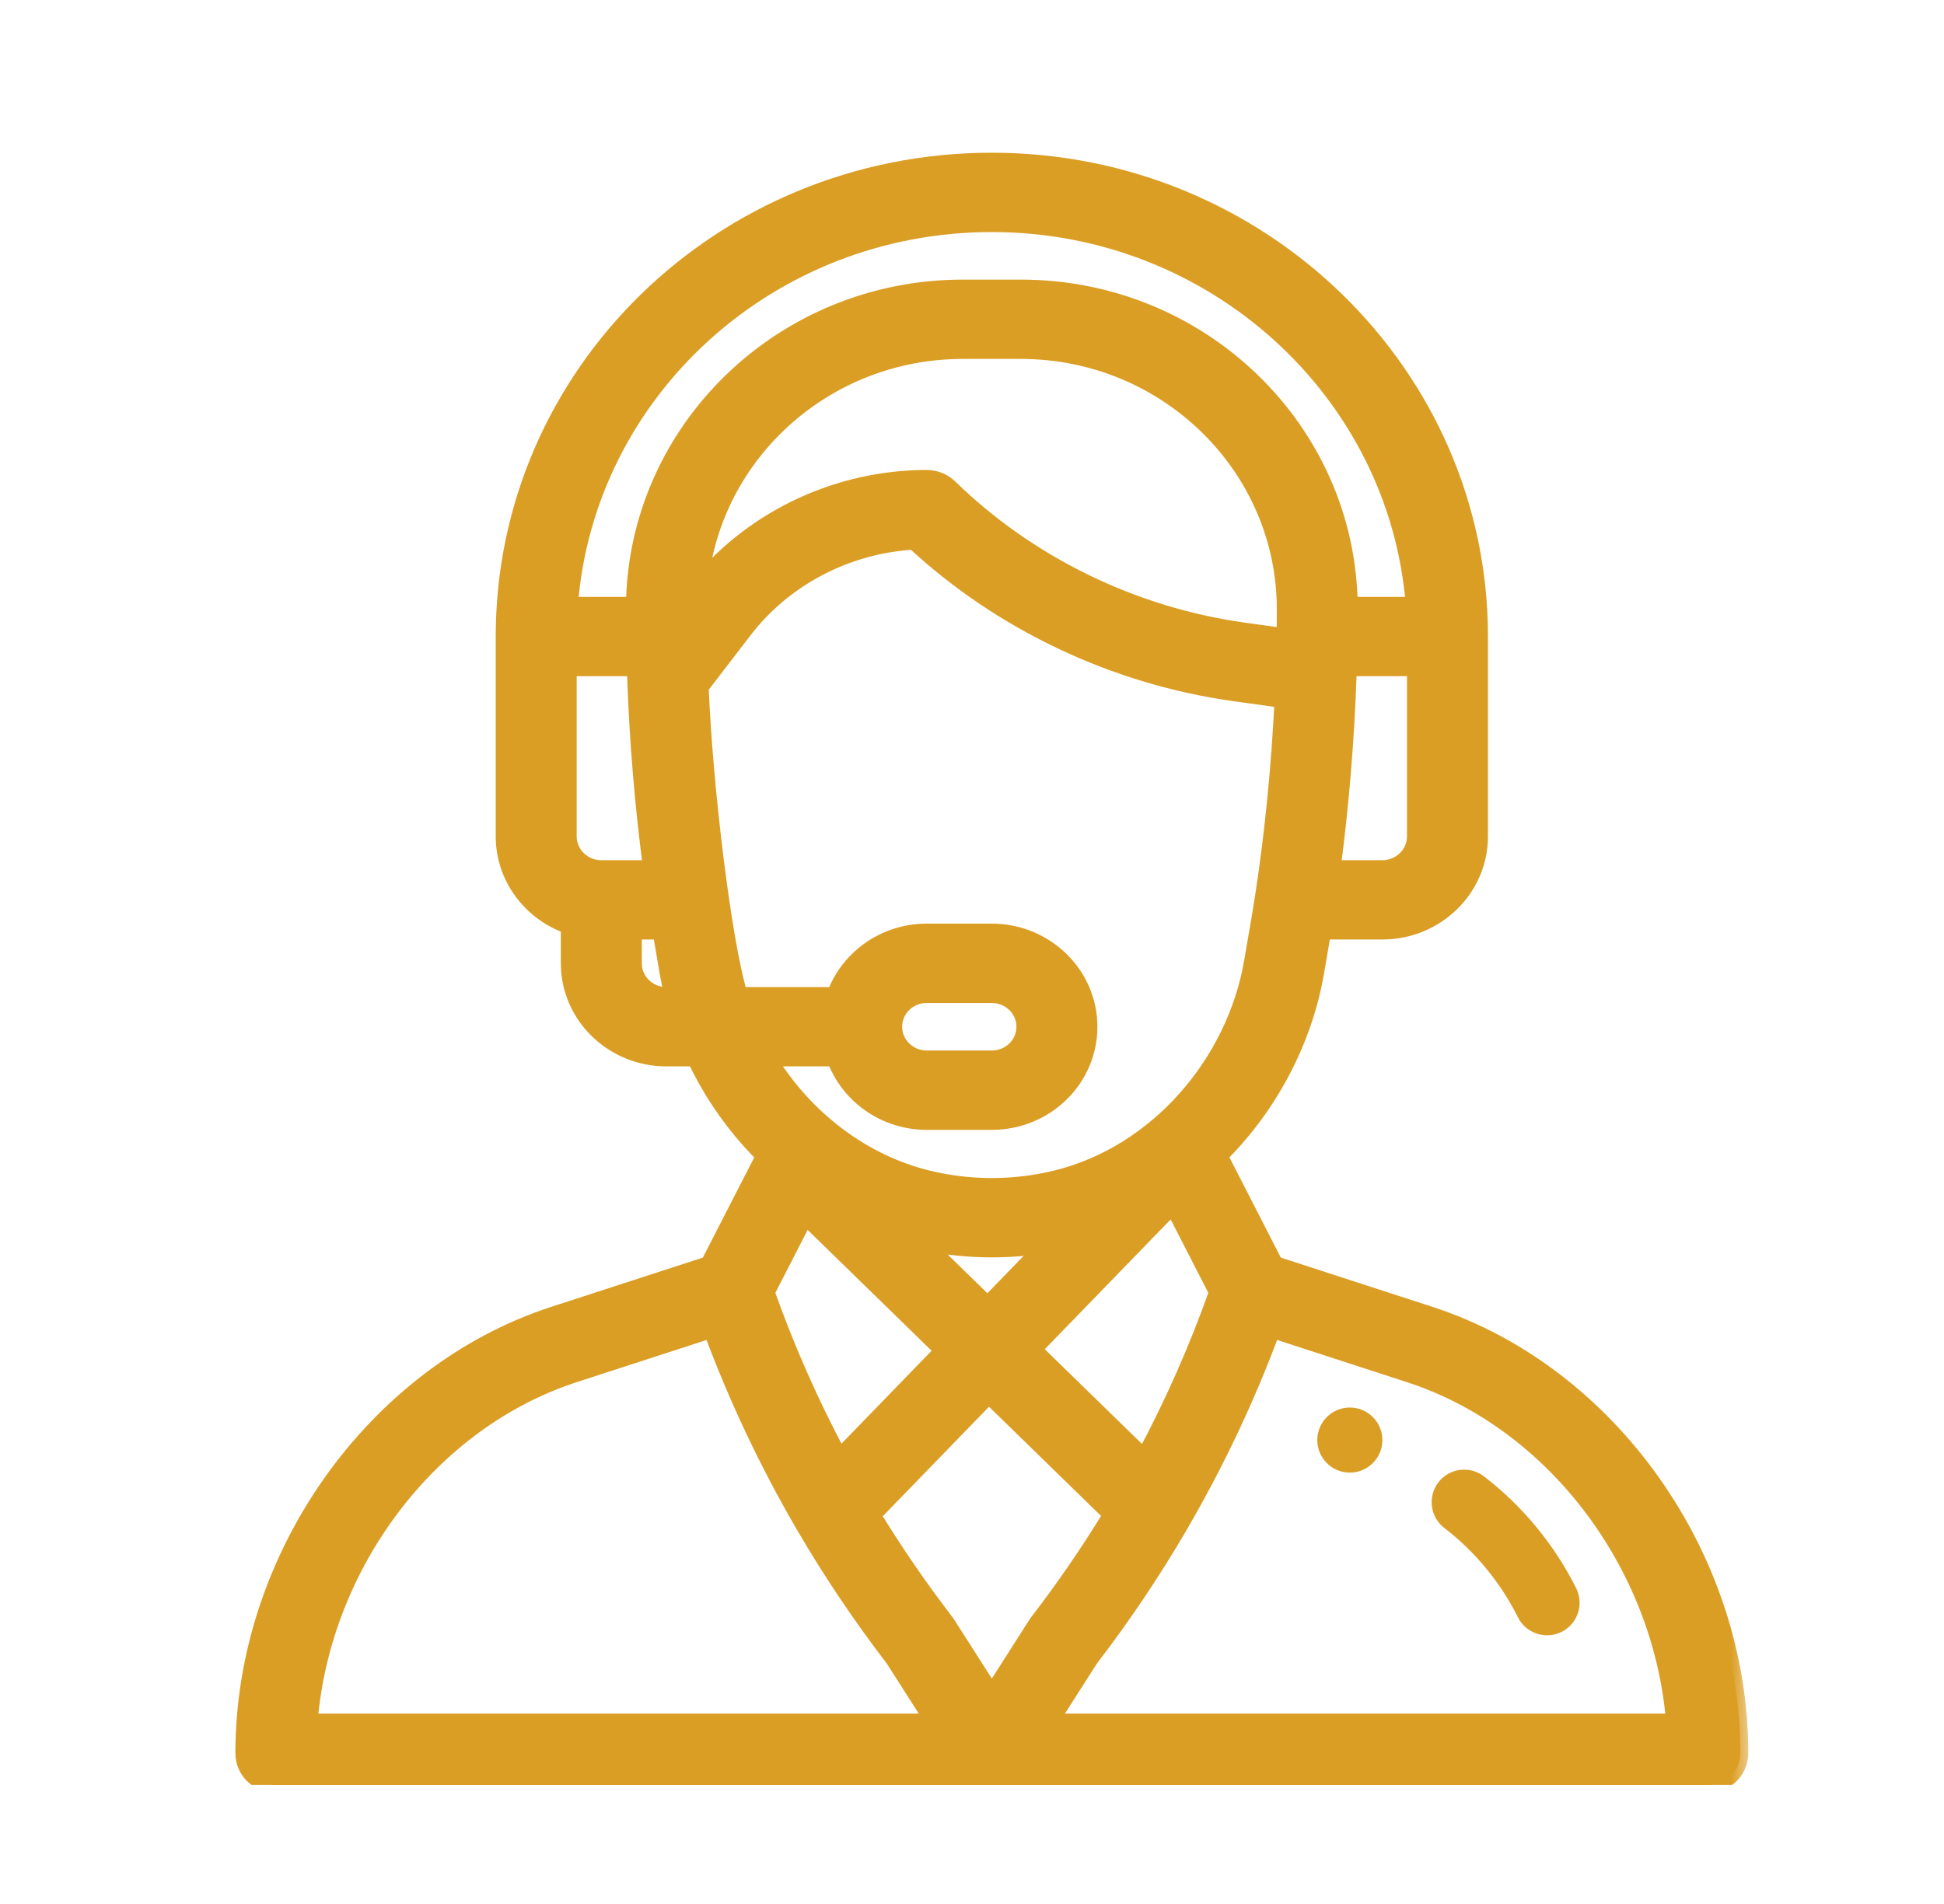 <svg width="49" height="48" viewBox="0 0 49 48" fill="none" xmlns="http://www.w3.org/2000/svg">
<g clip-path="url(#clip0_2631_1110)">
<path d="M34.023 35.484C33.571 35.484 33.203 35.852 33.203 36.305C33.203 36.758 33.571 37.125 34.023 37.125C34.476 37.125 34.844 36.758 34.844 36.305C34.844 35.852 34.476 35.484 34.023 35.484Z" fill="#DB9E25"/>
<mask id="path-2-outside-1_2631_1110" maskUnits="userSpaceOnUse" x="5.133" y="3.05" width="39" height="43" fill="black">
<rect fill="white" x="5.133" y="3.05" width="39" height="43"/>
<path d="M36.043 33.136L32.144 31.869L30.745 29.14C32.006 27.888 32.881 26.233 33.176 24.506L33.351 23.485H34.844C36.201 23.485 37.305 22.409 37.305 21.086V16.047C37.305 9.432 31.785 4.05 25 4.05C18.198 4.05 12.695 9.416 12.695 16.047V21.086C12.695 22.128 13.381 23.018 14.336 23.348V24.285C14.336 25.608 15.44 26.684 16.797 26.684H17.517C17.873 27.438 18.333 28.135 18.893 28.762C19.009 28.892 19.131 29.018 19.255 29.141L17.856 31.869L13.957 33.136C9.423 34.61 6.133 39.263 6.133 44.2C6.133 44.642 6.5 45 6.953 45H43.047C43.5 45 43.867 44.642 43.867 44.2C43.867 39.263 40.577 34.61 36.043 33.136ZM35.664 21.086C35.664 21.527 35.296 21.886 34.844 21.886H33.592C33.8 20.311 33.939 18.635 33.995 16.985C33.997 16.938 33.998 16.893 34 16.847H35.664V21.086ZM15.156 21.886C14.704 21.886 14.336 21.527 14.336 21.086V16.847H16.001C16.004 16.93 16.007 17.014 16.01 17.099C16.01 17.101 16.01 17.104 16.01 17.107C16.01 17.107 16.01 17.108 16.01 17.108C16.067 18.713 16.205 20.346 16.409 21.886H15.156V21.886ZM16.797 25.085C16.345 25.085 15.977 24.726 15.977 24.285V23.485H16.649L16.824 24.506C16.857 24.7 16.898 24.893 16.945 25.085H16.797ZM15.978 15.247H14.367C14.783 9.887 19.371 5.65 25 5.65C30.604 5.65 35.213 9.886 35.633 15.247H34.022C33.963 10.83 30.274 7.249 25.734 7.249H24.266C19.726 7.249 16.037 10.83 15.978 15.247ZM24.266 8.849H25.734C29.41 8.849 32.385 11.78 32.383 15.36C32.383 15.612 32.381 15.831 32.376 16.03C32.376 16.033 32.376 16.035 32.376 16.038L31.35 15.895C28.563 15.507 25.931 14.224 23.939 12.282C23.785 12.132 23.577 12.048 23.359 12.048C21.156 12.048 19.047 13.027 17.653 14.68C17.997 11.423 20.821 8.849 24.266 8.849ZM18.646 25.085C18.235 23.753 17.765 19.834 17.662 17.323L18.765 15.887C19.779 14.569 21.357 13.751 23.035 13.657C25.243 15.706 28.1 17.058 31.118 17.479L32.326 17.647C32.245 19.317 32.08 20.994 31.844 22.535C31.844 22.536 31.844 22.536 31.844 22.537C31.769 23.032 31.709 23.351 31.558 24.242C31.124 26.783 29.179 29.08 26.613 29.706C25.556 29.963 24.444 29.963 23.388 29.706C21.785 29.315 20.316 28.234 19.367 26.684H21.04C21.378 27.615 22.29 28.284 23.359 28.284H25C26.36 28.284 27.461 27.21 27.461 25.885C27.461 24.562 26.357 23.485 25 23.485H23.359C22.266 23.485 21.368 24.174 21.038 25.085H18.646ZM23.29 31.325C23.853 31.44 24.427 31.499 25 31.499C25.449 31.499 25.898 31.463 26.341 31.392L24.892 32.886L23.29 31.325ZM23.764 34.049L21.162 36.732C20.446 35.395 19.831 34.004 19.326 32.579L20.303 30.674L23.764 34.049ZM29.558 30.403L30.674 32.579C30.169 34.006 29.553 35.398 28.837 36.733L26.052 34.018L29.558 30.403ZM22.539 25.885C22.539 25.443 22.906 25.085 23.359 25.085H25C25.452 25.085 25.82 25.444 25.82 25.885C25.82 26.326 25.453 26.684 25 26.684H23.359C22.907 26.684 22.539 26.326 22.539 25.885ZM7.806 43.4C8.131 39.438 10.836 35.837 14.476 34.654L17.929 33.532C18.561 35.237 19.345 36.895 20.263 38.47C20.265 38.472 20.267 38.475 20.268 38.478L20.268 38.478C20.939 39.629 21.695 40.753 22.514 41.821L23.523 43.4H7.806ZM25 42.688L23.887 40.946C23.875 40.927 23.862 40.908 23.848 40.889C23.183 40.025 22.564 39.122 21.999 38.197L24.925 35.181L28.007 38.186C27.439 39.118 26.817 40.025 26.152 40.889C26.112 40.941 26.169 40.859 25 42.688ZM26.477 43.4L27.486 41.821C28.309 40.749 29.07 39.616 29.748 38.451C29.752 38.444 29.756 38.437 29.76 38.43C29.76 38.429 29.761 38.428 29.761 38.427C30.668 36.868 31.444 35.224 32.071 33.532L35.524 34.654C39.164 35.837 41.869 39.438 42.194 43.4H26.477Z"/>
</mask>
<path d="M36.043 33.136L32.144 31.869L30.745 29.14C32.006 27.888 32.881 26.233 33.176 24.506L33.351 23.485H34.844C36.201 23.485 37.305 22.409 37.305 21.086V16.047C37.305 9.432 31.785 4.05 25 4.05C18.198 4.05 12.695 9.416 12.695 16.047V21.086C12.695 22.128 13.381 23.018 14.336 23.348V24.285C14.336 25.608 15.44 26.684 16.797 26.684H17.517C17.873 27.438 18.333 28.135 18.893 28.762C19.009 28.892 19.131 29.018 19.255 29.141L17.856 31.869L13.957 33.136C9.423 34.61 6.133 39.263 6.133 44.2C6.133 44.642 6.5 45 6.953 45H43.047C43.5 45 43.867 44.642 43.867 44.2C43.867 39.263 40.577 34.61 36.043 33.136ZM35.664 21.086C35.664 21.527 35.296 21.886 34.844 21.886H33.592C33.8 20.311 33.939 18.635 33.995 16.985C33.997 16.938 33.998 16.893 34 16.847H35.664V21.086ZM15.156 21.886C14.704 21.886 14.336 21.527 14.336 21.086V16.847H16.001C16.004 16.93 16.007 17.014 16.01 17.099C16.01 17.101 16.01 17.104 16.01 17.107C16.01 17.107 16.01 17.108 16.01 17.108C16.067 18.713 16.205 20.346 16.409 21.886H15.156V21.886ZM16.797 25.085C16.345 25.085 15.977 24.726 15.977 24.285V23.485H16.649L16.824 24.506C16.857 24.7 16.898 24.893 16.945 25.085H16.797ZM15.978 15.247H14.367C14.783 9.887 19.371 5.65 25 5.65C30.604 5.65 35.213 9.886 35.633 15.247H34.022C33.963 10.83 30.274 7.249 25.734 7.249H24.266C19.726 7.249 16.037 10.83 15.978 15.247ZM24.266 8.849H25.734C29.41 8.849 32.385 11.78 32.383 15.36C32.383 15.612 32.381 15.831 32.376 16.03C32.376 16.033 32.376 16.035 32.376 16.038L31.35 15.895C28.563 15.507 25.931 14.224 23.939 12.282C23.785 12.132 23.577 12.048 23.359 12.048C21.156 12.048 19.047 13.027 17.653 14.68C17.997 11.423 20.821 8.849 24.266 8.849ZM18.646 25.085C18.235 23.753 17.765 19.834 17.662 17.323L18.765 15.887C19.779 14.569 21.357 13.751 23.035 13.657C25.243 15.706 28.1 17.058 31.118 17.479L32.326 17.647C32.245 19.317 32.08 20.994 31.844 22.535C31.844 22.536 31.844 22.536 31.844 22.537C31.769 23.032 31.709 23.351 31.558 24.242C31.124 26.783 29.179 29.08 26.613 29.706C25.556 29.963 24.444 29.963 23.388 29.706C21.785 29.315 20.316 28.234 19.367 26.684H21.04C21.378 27.615 22.29 28.284 23.359 28.284H25C26.36 28.284 27.461 27.21 27.461 25.885C27.461 24.562 26.357 23.485 25 23.485H23.359C22.266 23.485 21.368 24.174 21.038 25.085H18.646ZM23.29 31.325C23.853 31.44 24.427 31.499 25 31.499C25.449 31.499 25.898 31.463 26.341 31.392L24.892 32.886L23.29 31.325ZM23.764 34.049L21.162 36.732C20.446 35.395 19.831 34.004 19.326 32.579L20.303 30.674L23.764 34.049ZM29.558 30.403L30.674 32.579C30.169 34.006 29.553 35.398 28.837 36.733L26.052 34.018L29.558 30.403ZM22.539 25.885C22.539 25.443 22.906 25.085 23.359 25.085H25C25.452 25.085 25.82 25.444 25.82 25.885C25.82 26.326 25.453 26.684 25 26.684H23.359C22.907 26.684 22.539 26.326 22.539 25.885ZM7.806 43.4C8.131 39.438 10.836 35.837 14.476 34.654L17.929 33.532C18.561 35.237 19.345 36.895 20.263 38.47C20.265 38.472 20.267 38.475 20.268 38.478L20.268 38.478C20.939 39.629 21.695 40.753 22.514 41.821L23.523 43.4H7.806ZM25 42.688L23.887 40.946C23.875 40.927 23.862 40.908 23.848 40.889C23.183 40.025 22.564 39.122 21.999 38.197L24.925 35.181L28.007 38.186C27.439 39.118 26.817 40.025 26.152 40.889C26.112 40.941 26.169 40.859 25 42.688ZM26.477 43.4L27.486 41.821C28.309 40.749 29.07 39.616 29.748 38.451C29.752 38.444 29.756 38.437 29.76 38.43C29.76 38.429 29.761 38.428 29.761 38.427C30.668 36.868 31.444 35.224 32.071 33.532L35.524 34.654C39.164 35.837 41.869 39.438 42.194 43.4H26.477Z" fill="#DB9E25"/>
<path d="M36.043 33.136L32.144 31.869L30.745 29.14C32.006 27.888 32.881 26.233 33.176 24.506L33.351 23.485H34.844C36.201 23.485 37.305 22.409 37.305 21.086V16.047C37.305 9.432 31.785 4.05 25 4.05C18.198 4.05 12.695 9.416 12.695 16.047V21.086C12.695 22.128 13.381 23.018 14.336 23.348V24.285C14.336 25.608 15.44 26.684 16.797 26.684H17.517C17.873 27.438 18.333 28.135 18.893 28.762C19.009 28.892 19.131 29.018 19.255 29.141L17.856 31.869L13.957 33.136C9.423 34.61 6.133 39.263 6.133 44.2C6.133 44.642 6.5 45 6.953 45H43.047C43.5 45 43.867 44.642 43.867 44.2C43.867 39.263 40.577 34.61 36.043 33.136ZM35.664 21.086C35.664 21.527 35.296 21.886 34.844 21.886H33.592C33.8 20.311 33.939 18.635 33.995 16.985C33.997 16.938 33.998 16.893 34 16.847H35.664V21.086ZM15.156 21.886C14.704 21.886 14.336 21.527 14.336 21.086V16.847H16.001C16.004 16.93 16.007 17.014 16.01 17.099C16.01 17.101 16.01 17.104 16.01 17.107C16.01 17.107 16.01 17.108 16.01 17.108C16.067 18.713 16.205 20.346 16.409 21.886H15.156V21.886ZM16.797 25.085C16.345 25.085 15.977 24.726 15.977 24.285V23.485H16.649L16.824 24.506C16.857 24.7 16.898 24.893 16.945 25.085H16.797ZM15.978 15.247H14.367C14.783 9.887 19.371 5.65 25 5.65C30.604 5.65 35.213 9.886 35.633 15.247H34.022C33.963 10.83 30.274 7.249 25.734 7.249H24.266C19.726 7.249 16.037 10.83 15.978 15.247ZM24.266 8.849H25.734C29.41 8.849 32.385 11.78 32.383 15.36C32.383 15.612 32.381 15.831 32.376 16.03C32.376 16.033 32.376 16.035 32.376 16.038L31.35 15.895C28.563 15.507 25.931 14.224 23.939 12.282C23.785 12.132 23.577 12.048 23.359 12.048C21.156 12.048 19.047 13.027 17.653 14.68C17.997 11.423 20.821 8.849 24.266 8.849ZM18.646 25.085C18.235 23.753 17.765 19.834 17.662 17.323L18.765 15.887C19.779 14.569 21.357 13.751 23.035 13.657C25.243 15.706 28.1 17.058 31.118 17.479L32.326 17.647C32.245 19.317 32.08 20.994 31.844 22.535C31.844 22.536 31.844 22.536 31.844 22.537C31.769 23.032 31.709 23.351 31.558 24.242C31.124 26.783 29.179 29.08 26.613 29.706C25.556 29.963 24.444 29.963 23.388 29.706C21.785 29.315 20.316 28.234 19.367 26.684H21.04C21.378 27.615 22.29 28.284 23.359 28.284H25C26.36 28.284 27.461 27.21 27.461 25.885C27.461 24.562 26.357 23.485 25 23.485H23.359C22.266 23.485 21.368 24.174 21.038 25.085H18.646ZM23.29 31.325C23.853 31.44 24.427 31.499 25 31.499C25.449 31.499 25.898 31.463 26.341 31.392L24.892 32.886L23.29 31.325ZM23.764 34.049L21.162 36.732C20.446 35.395 19.831 34.004 19.326 32.579L20.303 30.674L23.764 34.049ZM29.558 30.403L30.674 32.579C30.169 34.006 29.553 35.398 28.837 36.733L26.052 34.018L29.558 30.403ZM22.539 25.885C22.539 25.443 22.906 25.085 23.359 25.085H25C25.452 25.085 25.82 25.444 25.82 25.885C25.82 26.326 25.453 26.684 25 26.684H23.359C22.907 26.684 22.539 26.326 22.539 25.885ZM7.806 43.4C8.131 39.438 10.836 35.837 14.476 34.654L17.929 33.532C18.561 35.237 19.345 36.895 20.263 38.47C20.265 38.472 20.267 38.475 20.268 38.478L20.268 38.478C20.939 39.629 21.695 40.753 22.514 41.821L23.523 43.4H7.806ZM25 42.688L23.887 40.946C23.875 40.927 23.862 40.908 23.848 40.889C23.183 40.025 22.564 39.122 21.999 38.197L24.925 35.181L28.007 38.186C27.439 39.118 26.817 40.025 26.152 40.889C26.112 40.941 26.169 40.859 25 42.688ZM26.477 43.4L27.486 41.821C28.309 40.749 29.07 39.616 29.748 38.451C29.752 38.444 29.756 38.437 29.76 38.43C29.76 38.429 29.761 38.428 29.761 38.427C30.668 36.868 31.444 35.224 32.071 33.532L35.524 34.654C39.164 35.837 41.869 39.438 42.194 43.4H26.477Z" stroke="#DB9E25" stroke-width="0.4" mask="url(#path-2-outside-1_2631_1110)"/>
<path d="M39.729 40.04C39.181 38.942 38.377 37.968 37.407 37.221C37.047 36.944 36.532 37.011 36.256 37.37C35.98 37.73 36.047 38.245 36.406 38.521C37.182 39.117 37.823 39.896 38.261 40.773C38.464 41.179 38.957 41.342 39.361 41.14C39.767 40.938 39.931 40.445 39.729 40.04Z" fill="#DB9E25"/>
</g>
<defs>
<clipPath id="clip0_2631_1110">
<rect width="42" height="42" fill="white" transform="translate(4 3)"/>
</clipPath>
</defs>
</svg>
